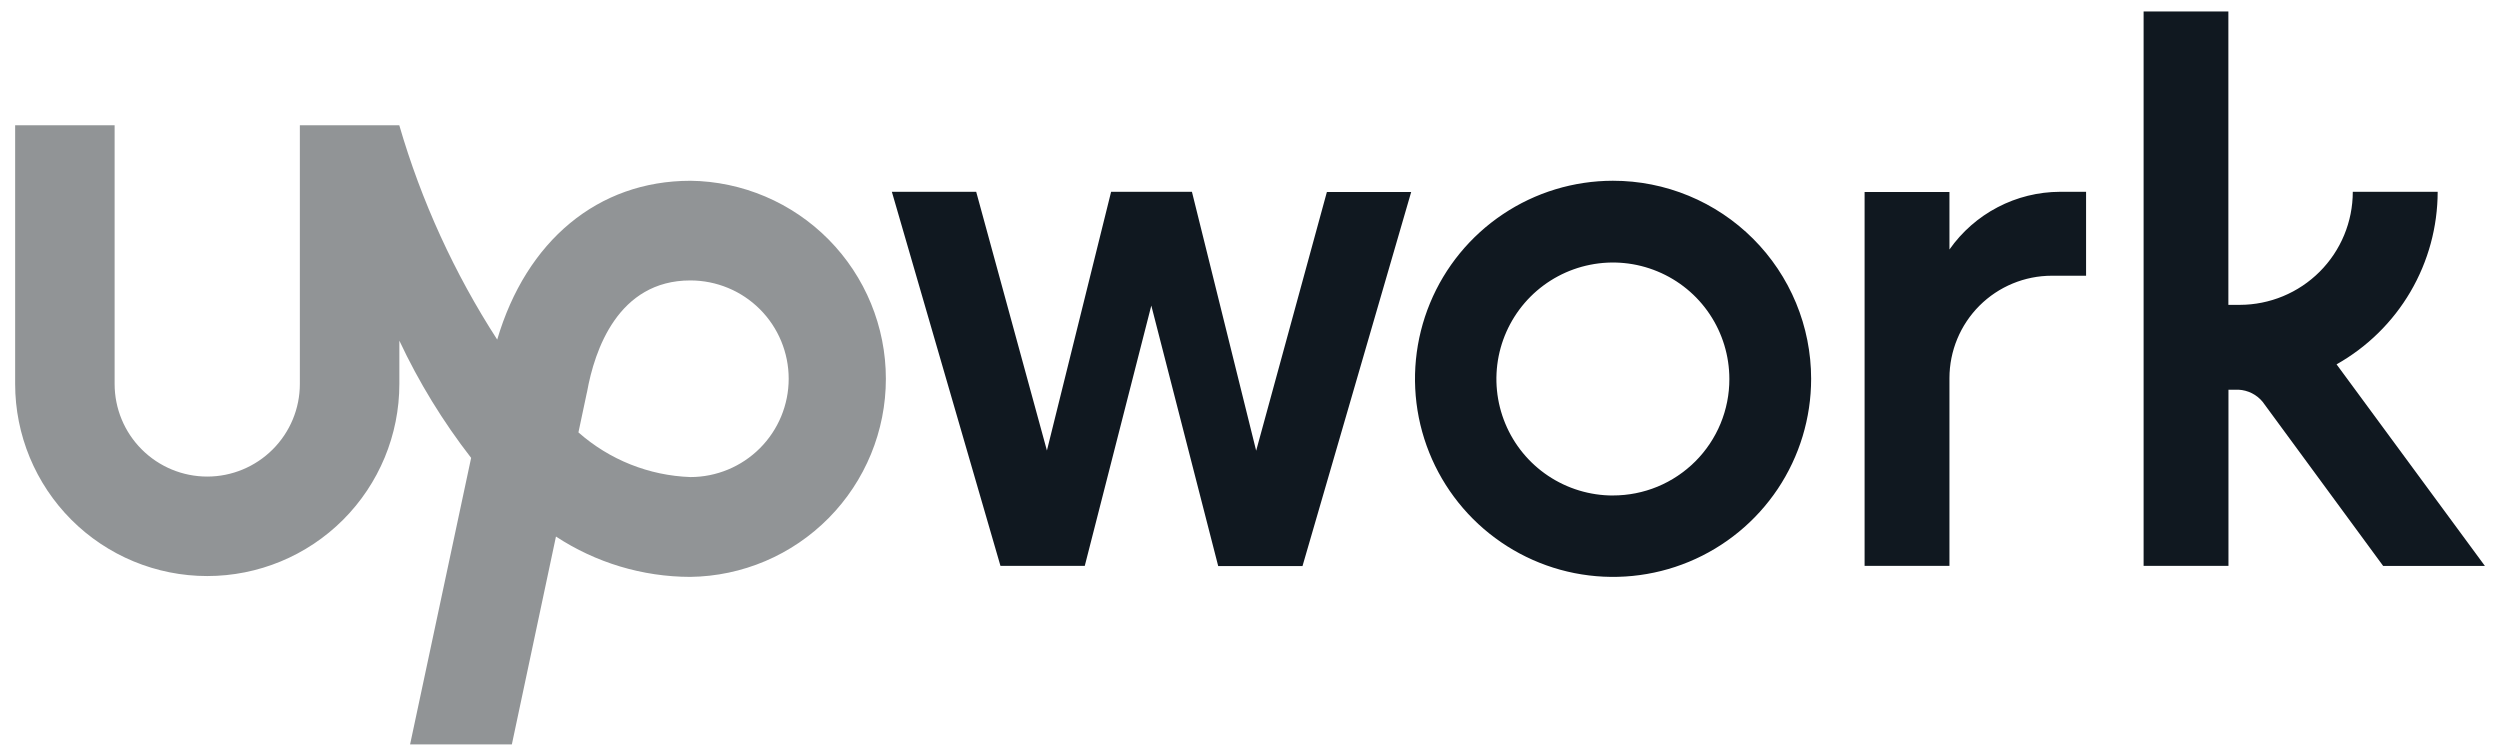 <svg width="86" height="26" viewBox="0 0 86 26" fill="none" xmlns="http://www.w3.org/2000/svg">
<path d="M23.75 16.411C22.326 16.36 20.965 15.817 19.898 14.874L20.183 13.53L20.195 13.48C20.451 12.049 21.259 9.647 23.748 9.647C24.645 9.647 25.506 10.003 26.14 10.637C26.774 11.271 27.131 12.132 27.131 13.029C27.131 13.926 26.774 14.786 26.14 15.42C25.506 16.054 24.645 16.411 23.748 16.411H23.75ZM23.75 6.219C20.57 6.219 18.105 8.285 17.104 11.682C15.629 9.4 14.494 6.916 13.735 4.308H10.315V13.208C10.315 14.053 9.979 14.863 9.381 15.46C8.784 16.058 7.973 16.394 7.129 16.394C6.284 16.394 5.473 16.058 4.876 15.46C4.278 14.863 3.943 14.053 3.943 13.208V4.308H0.521V13.208C0.521 14.96 1.217 16.641 2.456 17.881C3.695 19.12 5.376 19.816 7.129 19.816C8.882 19.816 10.563 19.12 11.802 17.881C13.041 16.641 13.738 14.96 13.738 13.208V11.719C14.409 13.15 15.237 14.502 16.207 15.751L14.107 25.607H17.608L19.125 18.457C20.497 19.359 22.101 19.841 23.742 19.845C25.535 19.823 27.247 19.096 28.507 17.82C29.767 16.545 30.474 14.824 30.474 13.031C30.474 11.238 29.767 9.518 28.507 8.242C27.247 6.967 25.535 6.239 23.742 6.218L23.75 6.219Z" fill="#919496"/>
<path d="M41.004 6.604L43.212 15.504L45.645 6.604H48.545L44.806 19.472H41.906L39.605 10.512L37.316 19.466H34.416L30.68 6.598H33.581L36.014 15.498L38.222 6.598H41.004V6.604ZM55.483 6.218C54.136 6.219 52.819 6.619 51.7 7.369C50.58 8.118 49.707 9.183 49.193 10.428C48.678 11.673 48.544 13.043 48.807 14.365C49.071 15.686 49.72 16.899 50.673 17.852C51.627 18.804 52.841 19.453 54.162 19.715C55.484 19.977 56.854 19.842 58.099 19.326C59.343 18.81 60.407 17.937 61.156 16.817C61.904 15.696 62.303 14.379 62.303 13.032C62.303 12.136 62.127 11.25 61.784 10.423C61.441 9.596 60.939 8.844 60.305 8.211C59.672 7.579 58.92 7.077 58.093 6.735C57.266 6.393 56.379 6.217 55.483 6.218ZM55.483 17.045C54.691 17.045 53.916 16.809 53.257 16.369C52.598 15.929 52.085 15.303 51.782 14.571C51.478 13.839 51.399 13.033 51.553 12.256C51.708 11.479 52.09 10.765 52.65 10.204C53.211 9.644 53.925 9.262 54.702 9.108C55.479 8.953 56.285 9.032 57.017 9.336C57.749 9.639 58.375 10.152 58.815 10.811C59.255 11.47 59.49 12.245 59.49 13.038C59.491 13.564 59.388 14.085 59.187 14.572C58.986 15.058 58.691 15.5 58.319 15.872C57.946 16.244 57.504 16.54 57.018 16.741C56.531 16.942 56.01 17.044 55.483 17.044V17.045ZM70.584 9.485C69.65 9.485 68.754 9.856 68.093 10.516C67.433 11.177 67.062 12.072 67.061 13.007V19.466H64.142V6.604H67.061V8.583C67.49 7.972 68.059 7.473 68.72 7.128C69.381 6.782 70.116 6.601 70.862 6.598H71.761V9.485H70.585H70.584ZM80.377 12.534C81.431 11.941 82.309 11.079 82.92 10.036C83.531 8.993 83.854 7.806 83.856 6.598H80.936C80.936 7.629 80.526 8.618 79.797 9.347C79.068 10.076 78.079 10.486 77.047 10.487H76.656V0.394H73.74V19.466H76.659V13.406H77.007C77.167 13.414 77.323 13.456 77.465 13.527C77.608 13.599 77.734 13.7 77.835 13.823L81.98 19.467H85.48L80.379 12.535L80.377 12.534Z" fill="#101820"/>
</svg>
